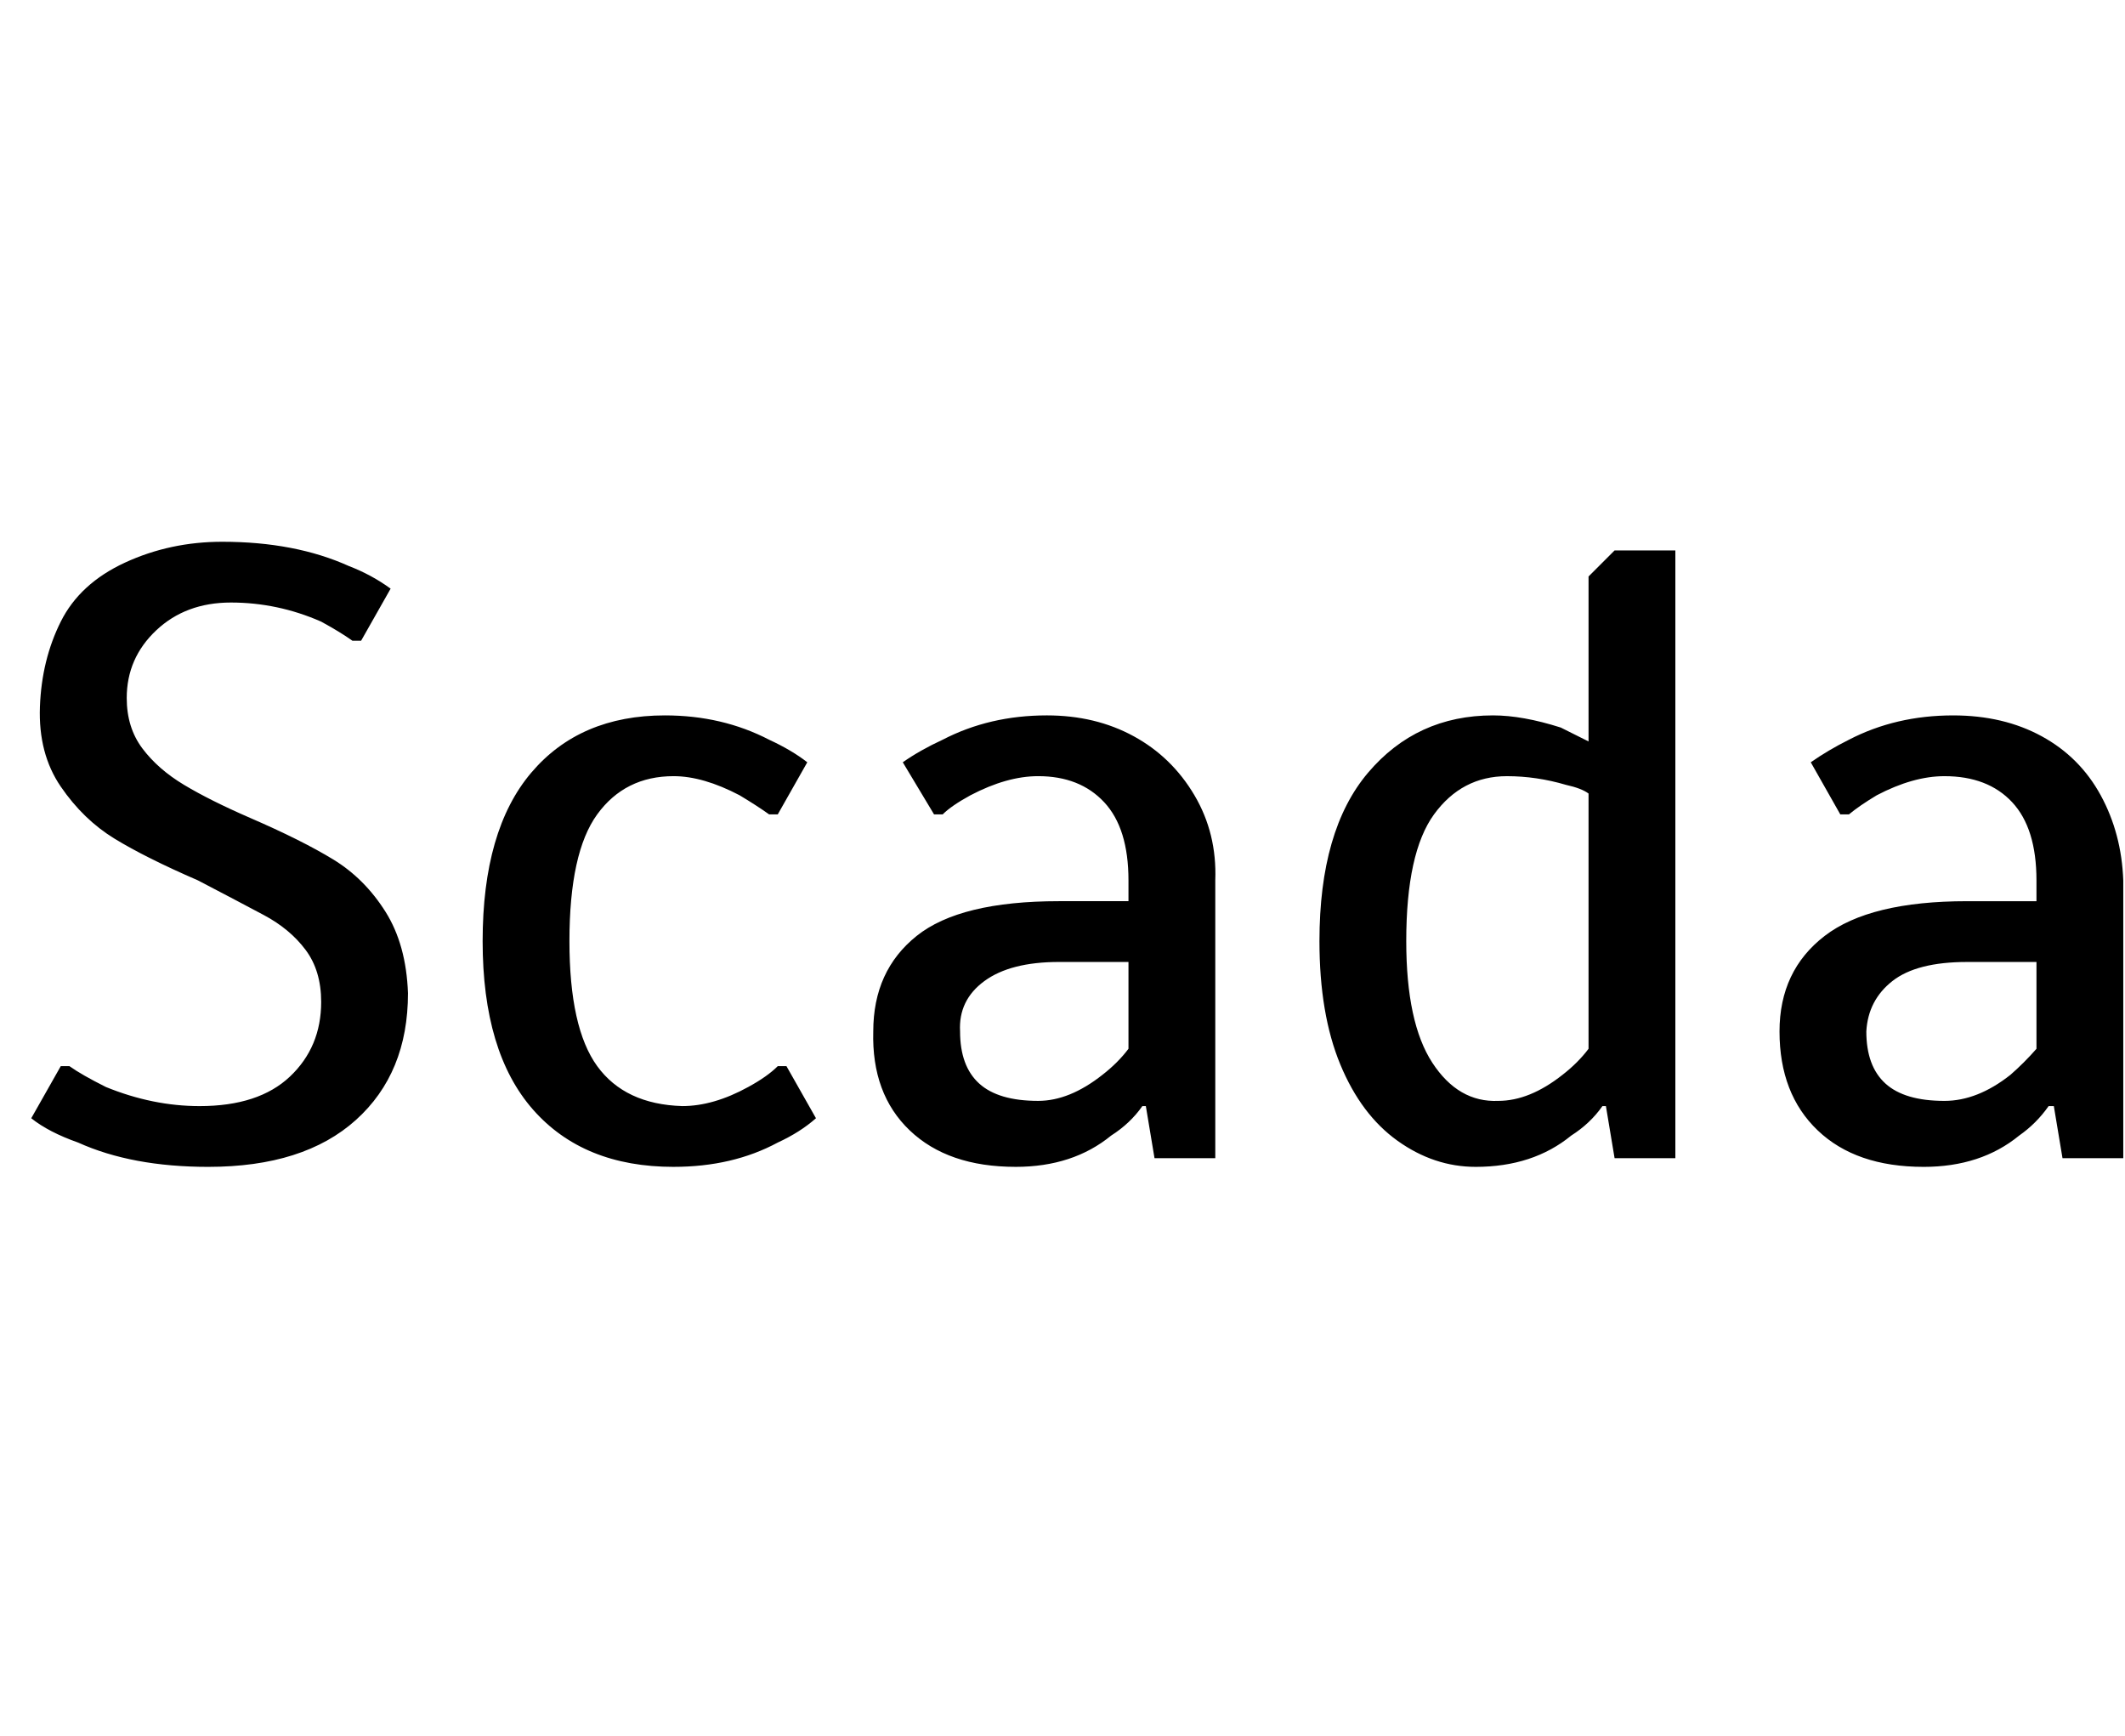 <svg id="fnt-Scada" viewBox="0 0 1224 1000" xmlns="http://www.w3.org/2000/svg"><path id="scada" class="f" d="M120 672q-44 0-75-14-17-6-27-14l17-30h5q7 5 21 12 27 11 54 11 34 0 52-17t18-43q0-18-9-30t-24-20-38-20q-30-13-48-24t-31-30-12-46 12-49 37-34 56-12q42 0 73 14 13 5 24 13l-17 30h-5q-7-5-18-11-25-11-52-11-26 0-43 16t-17 39q0 17 9 29t24 21 38 19q30 13 48 24t30 30 13 47q0 46-30 73t-85 27m268 0q-52 0-81-33t-29-97 28-97 77-33q33 0 60 14 13 6 22 13l-17 30h-5q-7-5-17-11-21-11-38-11-28 0-44 22t-16 73q0 50 16 72t49 23q18 0 38-11 11-6 17-12h5l17 30q-9 8-22 14-26 14-60 14m197 0q-39 0-61-21t-21-57q0-35 25-55t82-20h40v-12q0-30-14-45t-38-15q-18 0-39 11-11 6-16 11h-5l-18-30q10-7 23-13 27-14 60-14 28 0 50 12t35 34 12 49v160h-35l-5-30h-2q-7 10-18 17-22 18-55 18m13-38q18 0 37-15 9-7 15-15v-50h-40q-28 0-43 11t-14 29q0 20 11 30t34 10m252 38q-24 0-45-15t-33-44-12-71q0-64 28-97t72-33q17 0 39 7l16 8v-95l15-15h35v350h-35l-5-30h-2q-7 10-18 17-22 18-55 18m13-38q18 0 37-15 9-7 15-15v-147q-4-3-13-5-17-5-34-5-26 0-42 22t-16 73q0 47 15 70t38 22m245 38q-39 0-61-21t-22-57q0-35 26-55t82-20h40v-12q0-30-14-45t-39-15q-18 0-39 11-10 6-16 11h-5l-17-30q10-7 22-13 27-14 60-14 29 0 51 12t34 34 13 49v160h-35l-5-30h-3q-7 10-17 17-22 18-55 18m12-38q19 0 38-15 8-7 15-15v-50h-40q-29 0-43 11t-15 29q0 20 11 30t34 10" />
</svg>